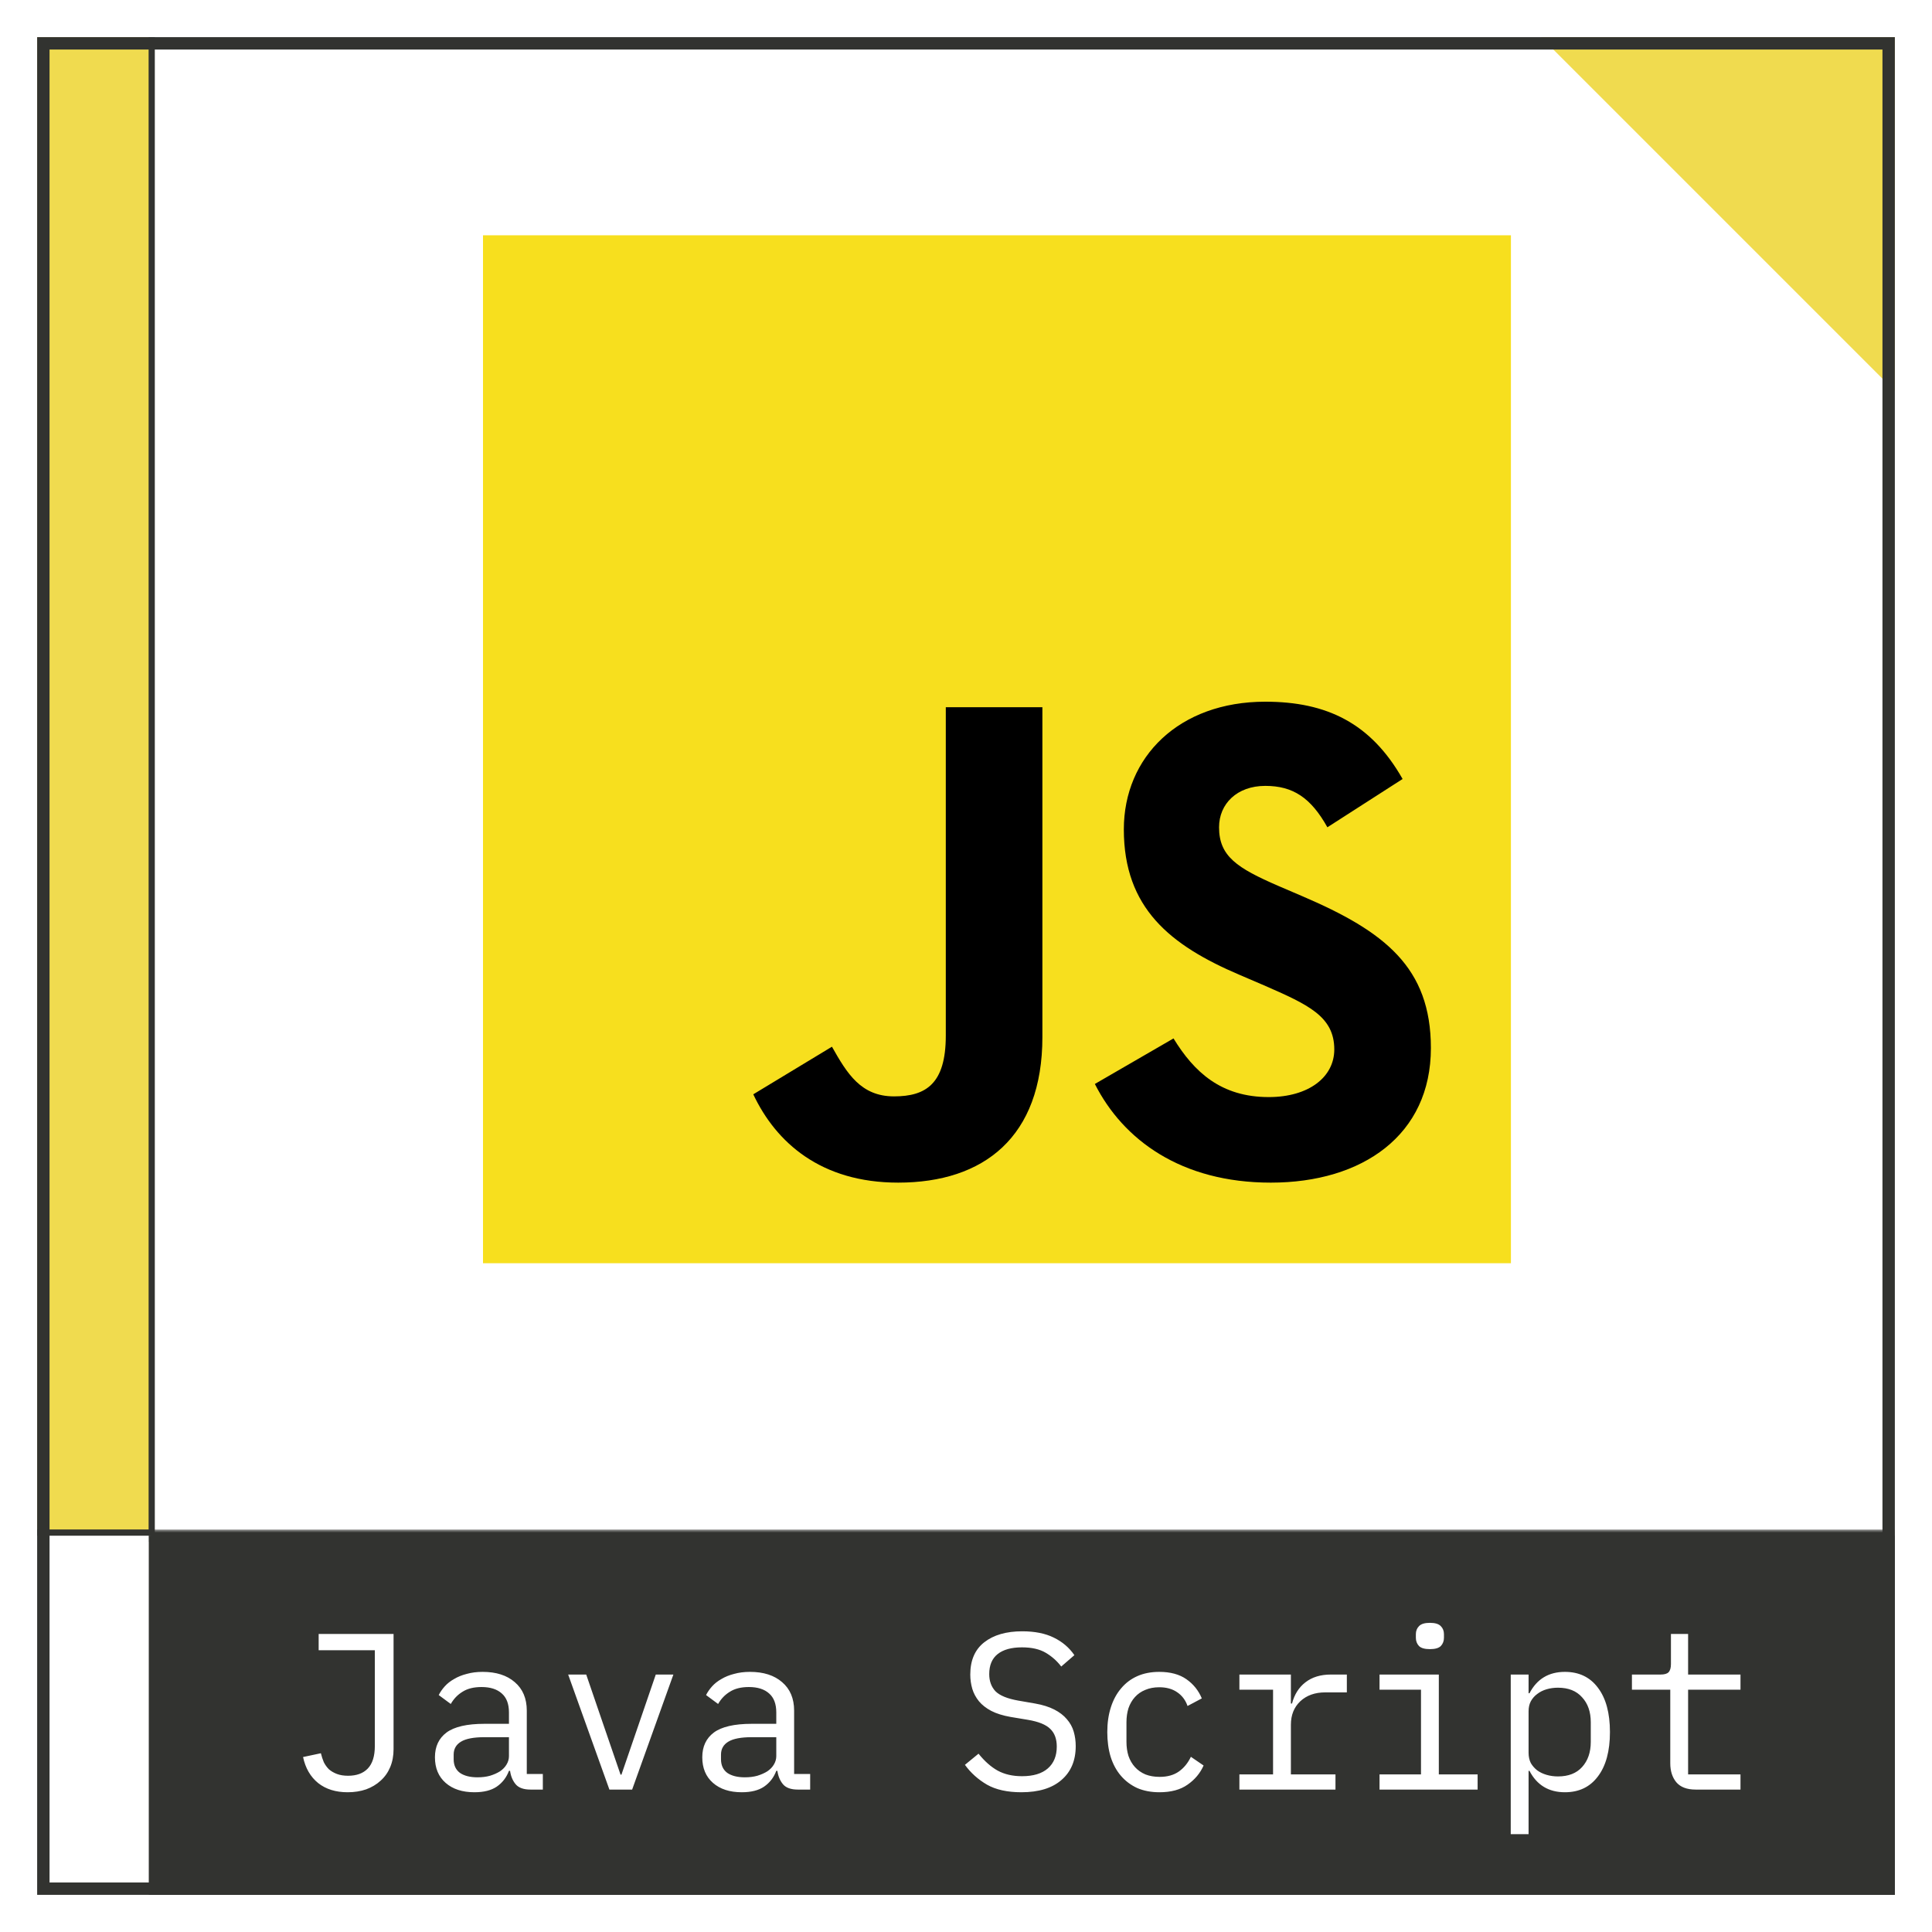 <svg width="312" height="312" viewBox="0 0 312 312" fill="none" xmlns="http://www.w3.org/2000/svg">
<g filter="url(#filter0_d_185_189)">
<g clip-path="url(#clip0_185_189)">
<rect x="2" width="300" height="300" fill="white"/>
<mask id="path-3-outside-1_185_189" maskUnits="userSpaceOnUse" x="20" y="241" width="282" height="59" fill="black">
<rect fill="white" x="20" y="241" width="282" height="59"/>
<path d="M20 242H302V300H20V242Z"/>
</mask>
<path d="M20 242H302V300H20V242Z" fill="#323330"/>
<path d="M20 242V243H302V242V241H20V242Z" fill="#323330" mask="url(#path-3-outside-1_185_189)"/>
<path d="M59.557 257.872V276.484C59.557 277.54 59.377 278.5 59.017 279.364C58.657 280.228 58.141 280.96 57.469 281.56C56.821 282.16 56.041 282.628 55.129 282.964C54.217 283.276 53.221 283.432 52.141 283.432C50.221 283.432 48.637 282.94 47.389 281.956C46.141 280.948 45.325 279.544 44.941 277.744L47.821 277.132C47.941 277.636 48.097 278.116 48.289 278.572C48.505 279.004 48.781 279.388 49.117 279.724C49.477 280.036 49.909 280.288 50.413 280.48C50.917 280.672 51.517 280.768 52.213 280.768C53.581 280.768 54.637 280.384 55.381 279.616C56.149 278.824 56.533 277.6 56.533 275.944V260.5H47.461V257.872H59.557ZM81.683 283C80.555 283 79.751 282.712 79.271 282.136C78.791 281.56 78.491 280.84 78.371 279.976H78.191C77.783 281.056 77.123 281.908 76.211 282.532C75.323 283.132 74.123 283.432 72.611 283.432C70.667 283.432 69.119 282.928 67.967 281.92C66.815 280.912 66.239 279.532 66.239 277.78C66.239 276.052 66.863 274.72 68.111 273.784C69.383 272.848 71.423 272.38 74.231 272.38H78.191V270.544C78.191 269.176 77.807 268.156 77.039 267.484C76.271 266.788 75.179 266.44 73.763 266.44C72.515 266.44 71.495 266.692 70.703 267.196C69.911 267.676 69.275 268.336 68.795 269.176L66.851 267.736C67.091 267.256 67.415 266.788 67.823 266.332C68.231 265.876 68.735 265.48 69.335 265.144C69.935 264.784 70.619 264.508 71.387 264.316C72.155 264.1 73.007 263.992 73.943 263.992C76.127 263.992 77.855 264.544 79.127 265.648C80.423 266.752 81.071 268.288 81.071 270.256V280.48H83.663V283H81.683ZM73.115 281.02C73.859 281.02 74.531 280.936 75.131 280.768C75.755 280.576 76.295 280.336 76.751 280.048C77.207 279.736 77.555 279.376 77.795 278.968C78.059 278.536 78.191 278.08 78.191 277.6V274.54H74.231C72.503 274.54 71.243 274.78 70.451 275.26C69.659 275.74 69.263 276.436 69.263 277.348V278.104C69.263 279.064 69.599 279.796 70.271 280.3C70.967 280.78 71.915 281.02 73.115 281.02ZM94.413 283L87.753 264.424H90.669L93.333 272.2L96.213 280.588H96.357L99.237 272.2L101.901 264.424H104.745L98.085 283H94.413ZM124.855 283C123.727 283 122.923 282.712 122.443 282.136C121.963 281.56 121.663 280.84 121.543 279.976H121.363C120.955 281.056 120.295 281.908 119.383 282.532C118.495 283.132 117.295 283.432 115.783 283.432C113.839 283.432 112.291 282.928 111.139 281.92C109.987 280.912 109.411 279.532 109.411 277.78C109.411 276.052 110.035 274.72 111.283 273.784C112.555 272.848 114.595 272.38 117.403 272.38H121.363V270.544C121.363 269.176 120.979 268.156 120.211 267.484C119.443 266.788 118.351 266.44 116.935 266.44C115.687 266.44 114.667 266.692 113.875 267.196C113.083 267.676 112.447 268.336 111.967 269.176L110.023 267.736C110.263 267.256 110.587 266.788 110.995 266.332C111.403 265.876 111.907 265.48 112.507 265.144C113.107 264.784 113.791 264.508 114.559 264.316C115.327 264.1 116.179 263.992 117.115 263.992C119.299 263.992 121.027 264.544 122.299 265.648C123.595 266.752 124.243 268.288 124.243 270.256V280.48H126.835V283H124.855ZM116.287 281.02C117.031 281.02 117.703 280.936 118.303 280.768C118.927 280.576 119.467 280.336 119.923 280.048C120.379 279.736 120.727 279.376 120.967 278.968C121.231 278.536 121.363 278.08 121.363 277.6V274.54H117.403C115.675 274.54 114.415 274.78 113.623 275.26C112.831 275.74 112.435 276.436 112.435 277.348V278.104C112.435 279.064 112.771 279.796 113.443 280.3C114.139 280.78 115.087 281.02 116.287 281.02ZM160.935 283.432C158.679 283.432 156.831 283.024 155.391 282.208C153.951 281.368 152.763 280.3 151.827 279.004L154.023 277.204C155.007 278.428 156.039 279.34 157.119 279.94C158.223 280.54 159.531 280.84 161.043 280.84C162.867 280.84 164.259 280.42 165.219 279.58C166.179 278.74 166.659 277.564 166.659 276.052C166.659 274.828 166.311 273.88 165.615 273.208C164.919 272.512 163.707 272.02 161.979 271.732L159.171 271.264C157.947 271.048 156.915 270.724 156.075 270.292C155.259 269.86 154.599 269.344 154.095 268.744C153.591 268.12 153.231 267.448 153.015 266.728C152.799 265.984 152.691 265.216 152.691 264.424C152.691 262.12 153.447 260.38 154.959 259.204C156.471 258.028 158.511 257.44 161.079 257.44C163.095 257.44 164.787 257.776 166.155 258.448C167.547 259.12 168.663 260.068 169.503 261.292L167.379 263.128C166.683 262.216 165.843 261.472 164.859 260.896C163.875 260.32 162.603 260.032 161.043 260.032C159.339 260.032 158.031 260.392 157.119 261.112C156.207 261.832 155.751 262.912 155.751 264.352C155.751 265.48 156.087 266.404 156.759 267.124C157.455 267.82 158.691 268.324 160.467 268.636L163.167 269.104C164.391 269.32 165.423 269.644 166.263 270.076C167.103 270.508 167.775 271.024 168.279 271.624C168.807 272.224 169.179 272.896 169.395 273.64C169.611 274.384 169.719 275.164 169.719 275.98C169.719 278.308 168.951 280.132 167.415 281.452C165.903 282.772 163.743 283.432 160.935 283.432ZM183.241 283.432C181.897 283.432 180.697 283.204 179.641 282.748C178.609 282.268 177.733 281.608 177.013 280.768C176.293 279.928 175.741 278.908 175.357 277.708C174.997 276.508 174.817 275.176 174.817 273.712C174.817 272.248 175.009 270.916 175.393 269.716C175.777 268.516 176.329 267.496 177.049 266.656C177.769 265.792 178.645 265.132 179.677 264.676C180.709 264.22 181.885 263.992 183.205 263.992C185.005 263.992 186.469 264.388 187.597 265.18C188.725 265.972 189.553 267.004 190.081 268.276L187.777 269.5C187.441 268.54 186.877 267.796 186.085 267.268C185.317 266.74 184.357 266.476 183.205 266.476C182.365 266.476 181.609 266.62 180.937 266.908C180.289 267.172 179.737 267.556 179.281 268.06C178.825 268.564 178.477 269.164 178.237 269.86C178.021 270.556 177.913 271.312 177.913 272.128V275.296C177.913 276.112 178.021 276.868 178.237 277.564C178.477 278.26 178.825 278.86 179.281 279.364C179.737 279.868 180.301 280.264 180.973 280.552C181.645 280.816 182.413 280.948 183.277 280.948C184.525 280.948 185.557 280.66 186.373 280.084C187.189 279.508 187.837 278.716 188.317 277.708L190.369 279.112C189.817 280.36 188.953 281.392 187.777 282.208C186.625 283.024 185.113 283.432 183.241 283.432ZM196.151 280.552H201.587V266.872H196.151V264.424H204.467V269.104H204.647C205.031 267.64 205.751 266.5 206.807 265.684C207.887 264.844 209.255 264.424 210.911 264.424H213.503V267.304H210.011C208.355 267.304 207.011 267.784 205.979 268.744C204.971 269.704 204.467 270.964 204.467 272.524V280.552H211.667V283H196.151V280.552ZM226.917 260.32C226.077 260.32 225.489 260.152 225.153 259.816C224.817 259.456 224.649 259.012 224.649 258.484V257.908C224.649 257.38 224.817 256.948 225.153 256.612C225.489 256.252 226.077 256.072 226.917 256.072C227.757 256.072 228.345 256.252 228.681 256.612C229.017 256.948 229.185 257.38 229.185 257.908V258.484C229.185 259.012 229.017 259.456 228.681 259.816C228.345 260.152 227.757 260.32 226.917 260.32ZM218.781 280.552H225.477V266.872H218.781V264.424H228.357V280.552H234.621V283H218.781V280.552ZM239.971 264.424H242.851V267.448H242.995C244.195 265.144 246.103 263.992 248.719 263.992C250.999 263.992 252.775 264.844 254.047 266.548C255.343 268.252 255.991 270.64 255.991 273.712C255.991 276.784 255.343 279.172 254.047 280.876C252.775 282.58 250.999 283.432 248.719 283.432C246.103 283.432 244.195 282.28 242.995 279.976H242.851V290.2H239.971V264.424ZM247.603 280.876C249.283 280.876 250.579 280.372 251.491 279.364C252.427 278.332 252.895 276.976 252.895 275.296V272.128C252.895 270.448 252.427 269.104 251.491 268.096C250.579 267.064 249.283 266.548 247.603 266.548C246.955 266.548 246.343 266.632 245.767 266.8C245.191 266.968 244.687 267.22 244.255 267.556C243.823 267.868 243.475 268.264 243.211 268.744C242.971 269.2 242.851 269.74 242.851 270.364V277.06C242.851 277.684 242.971 278.236 243.211 278.716C243.475 279.172 243.823 279.568 244.255 279.904C244.687 280.216 245.191 280.456 245.767 280.624C246.343 280.792 246.955 280.876 247.603 280.876ZM269.837 283C268.421 283 267.377 282.604 266.705 281.812C266.057 281.02 265.733 280 265.733 278.752V266.872H259.541V264.424H264.149C264.773 264.424 265.205 264.304 265.445 264.064C265.709 263.8 265.841 263.356 265.841 262.732V257.872H268.613V264.424H277.073V266.872H268.613V280.552H277.073V283H269.837Z" fill="white"/>
<rect x="2" y="242" width="18" height="58" fill="white"/>
<rect x="1.5" y="-0.5" width="19" height="242" fill="#F0DB4F" stroke="#323330"/>
<rect x="216" y="-28.851" width="76.579" height="158.444" transform="rotate(-45 216 -28.851)" fill="#F0DB4F"/>
</g>
<rect x="3" y="1" width="298" height="298" stroke="#323330" stroke-width="2"/>
</g>
<g clip-path="url(#clip1_185_189)">
<path d="M244 38H78V204H244V38Z" fill="#F7DF1E"/>
<path d="M121.647 176.722L134.351 169.034C136.802 173.379 139.031 177.055 144.379 177.055C149.505 177.055 152.737 175.05 152.737 167.251V114.21H168.336V167.471C168.336 183.629 158.865 190.983 145.048 190.983C132.568 190.983 125.324 184.52 121.647 176.72" fill="black"/>
<path d="M176.81 175.05L189.511 167.696C192.855 173.156 197.201 177.168 204.889 177.168C211.353 177.168 215.475 173.936 215.475 169.478C215.475 164.13 211.241 162.235 204.109 159.116L200.21 157.444C188.955 152.653 181.489 146.636 181.489 133.933C181.489 122.233 190.403 113.318 204.332 113.318C214.249 113.318 221.381 116.773 226.506 125.799L214.36 133.598C211.686 128.807 208.789 126.913 204.332 126.913C199.764 126.913 196.866 129.81 196.866 133.598C196.866 138.279 199.764 140.173 206.449 143.071L210.348 144.742C223.609 150.425 231.075 156.219 231.075 169.256C231.075 183.296 220.043 190.984 205.224 190.984C190.738 190.984 181.377 184.076 176.81 175.05Z" fill="black"/>
</g>
<defs>
<filter id="filter0_d_185_189" x="0" y="0" width="312" height="312" filterUnits="userSpaceOnUse" color-interpolation-filters="sRGB">
<feFlood flood-opacity="0" result="BackgroundImageFix"/>
<feColorMatrix in="SourceAlpha" type="matrix" values="0 0 0 0 0 0 0 0 0 0 0 0 0 0 0 0 0 0 127 0" result="hardAlpha"/>
<feOffset dx="4" dy="6"/>
<feGaussianBlur stdDeviation="3"/>
<feComposite in2="hardAlpha" operator="out"/>
<feColorMatrix type="matrix" values="0 0 0 0 0 0 0 0 0 0 0 0 0 0 0 0 0 0 0.25 0"/>
<feBlend mode="normal" in2="BackgroundImageFix" result="effect1_dropShadow_185_189"/>
<feBlend mode="normal" in="SourceGraphic" in2="effect1_dropShadow_185_189" result="shape"/>
</filter>
<clipPath id="clip0_185_189">
<rect x="2" width="300" height="300" fill="white"/>
</clipPath>
<clipPath id="clip1_185_189">
<rect width="166" height="166" fill="white" transform="translate(78 38)"/>
</clipPath>
</defs>
</svg>
